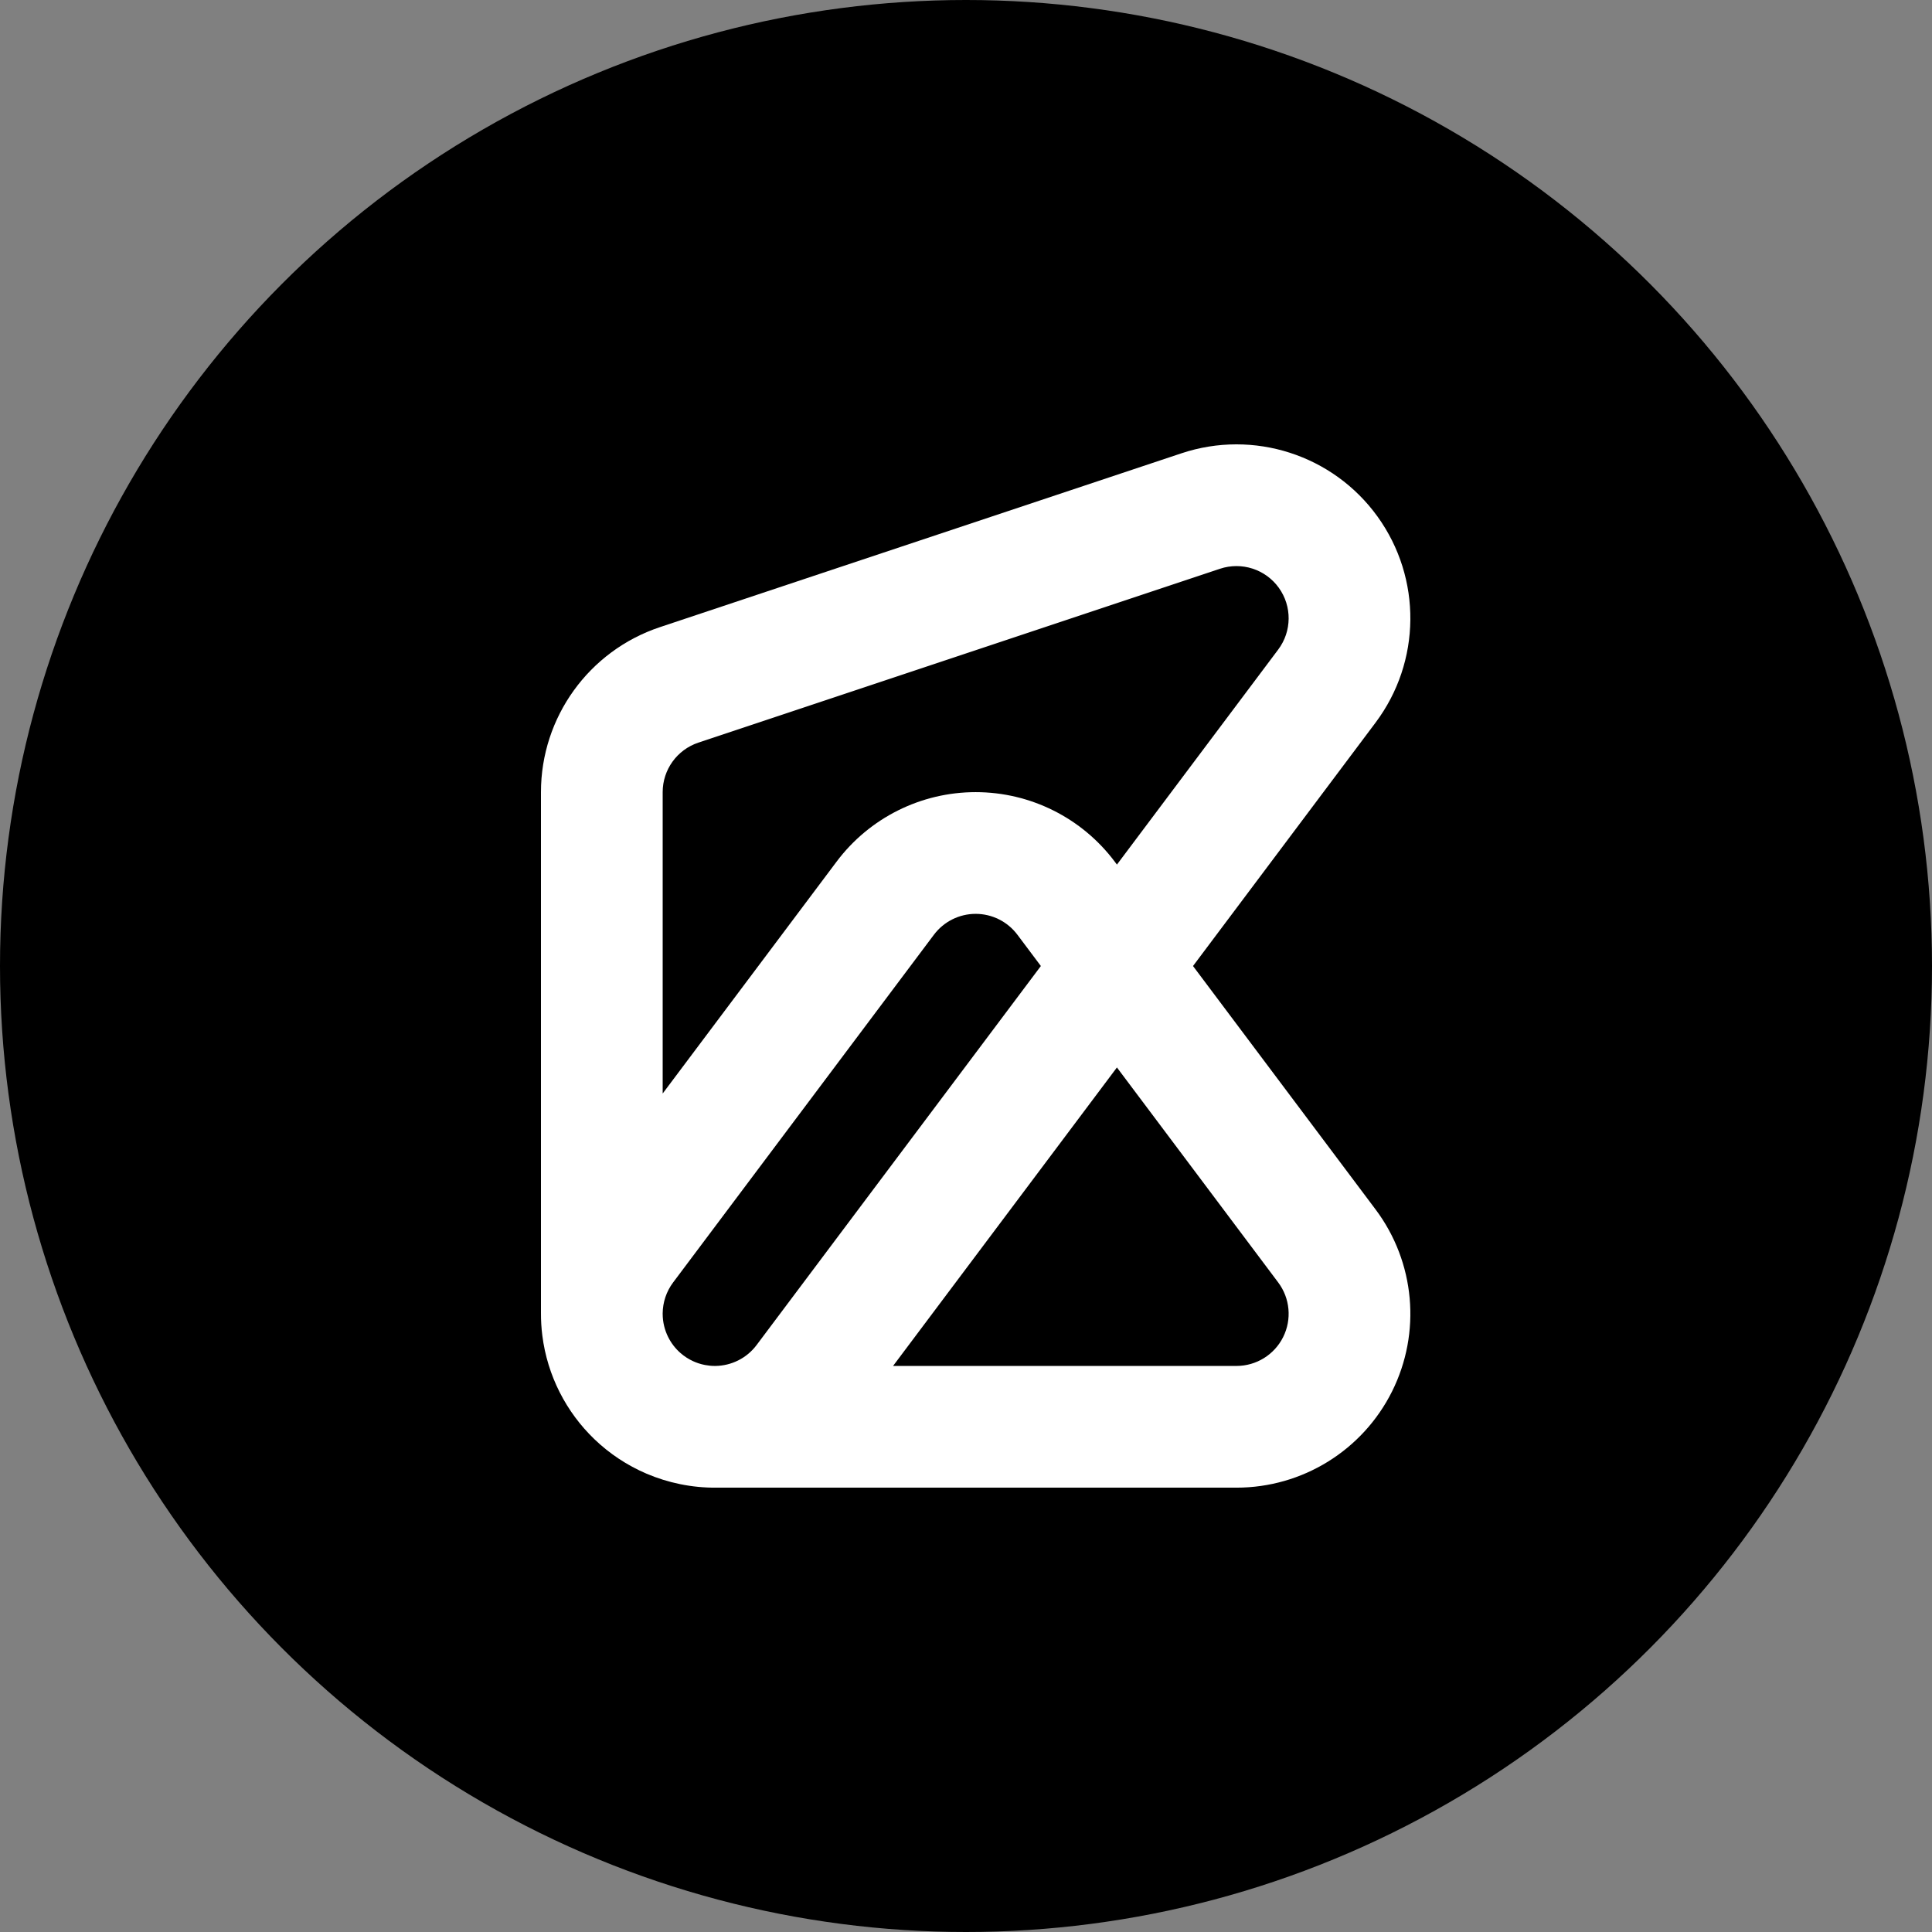 <svg width="100" height="100" viewBox="0 0 100 100" fill="none" xmlns="http://www.w3.org/2000/svg">
<rect x="0" y="0" width="100" height="100" fill="#808080" stroke="none"/>
<circle cx="50" cy="50" r="50" fill="black"/>
<path fill-rule="evenodd" clip-rule="evenodd" d="M71.2 37.401C73.562 34.251 73.603 29.932 71.301 26.738C68.999 23.544 64.889 22.218 61.154 23.462L34.154 32.462C30.479 33.688 28 37.127 28 41.001V67.947C27.998 68.341 28.021 68.736 28.071 69.129C28.332 71.2 29.302 73.086 30.769 74.495C31.541 75.236 32.45 75.844 33.466 76.278C34.02 76.514 34.6 76.696 35.197 76.818C35.83 76.948 36.468 77.008 37.1 77.001H64C67.409 77.001 70.525 75.075 72.05 72.025C73.574 68.976 73.245 65.328 71.2 62.601L61.75 50.001L71.2 37.401ZM57.812 44.751L66.16 33.621C66.869 32.676 66.881 31.38 66.19 30.422C65.5 29.464 64.267 29.066 63.146 29.439L36.146 38.439C35.044 38.807 34.3 39.838 34.3 41.001V56.6L43.3 44.601C45 42.334 47.667 41.001 50.5 41.001C53.333 41.001 56 42.334 57.7 44.601L57.812 44.751ZM34.3 67.974C34.306 67.41 34.488 66.85 34.84 66.38L48.34 48.381C48.85 47.701 49.65 47.301 50.5 47.301C51.35 47.301 52.15 47.701 52.66 48.381L53.875 50.001L39.16 69.621C38.647 70.305 37.853 70.691 37.03 70.701H37C36.827 70.701 36.657 70.684 36.492 70.652C36.376 70.63 36.26 70.6 36.146 70.562C36.056 70.532 35.967 70.497 35.882 70.458C35.64 70.348 35.416 70.203 35.217 70.028C34.955 69.798 34.741 69.519 34.585 69.208C34.495 69.027 34.424 68.836 34.376 68.637C34.326 68.432 34.3 68.218 34.3 68.001V67.974ZM46.225 70.701L57.812 55.251L66.16 66.38C66.774 67.199 66.872 68.293 66.415 69.208C65.958 70.123 65.023 70.701 64 70.701H46.225Z" fill="white"/>
</svg>
